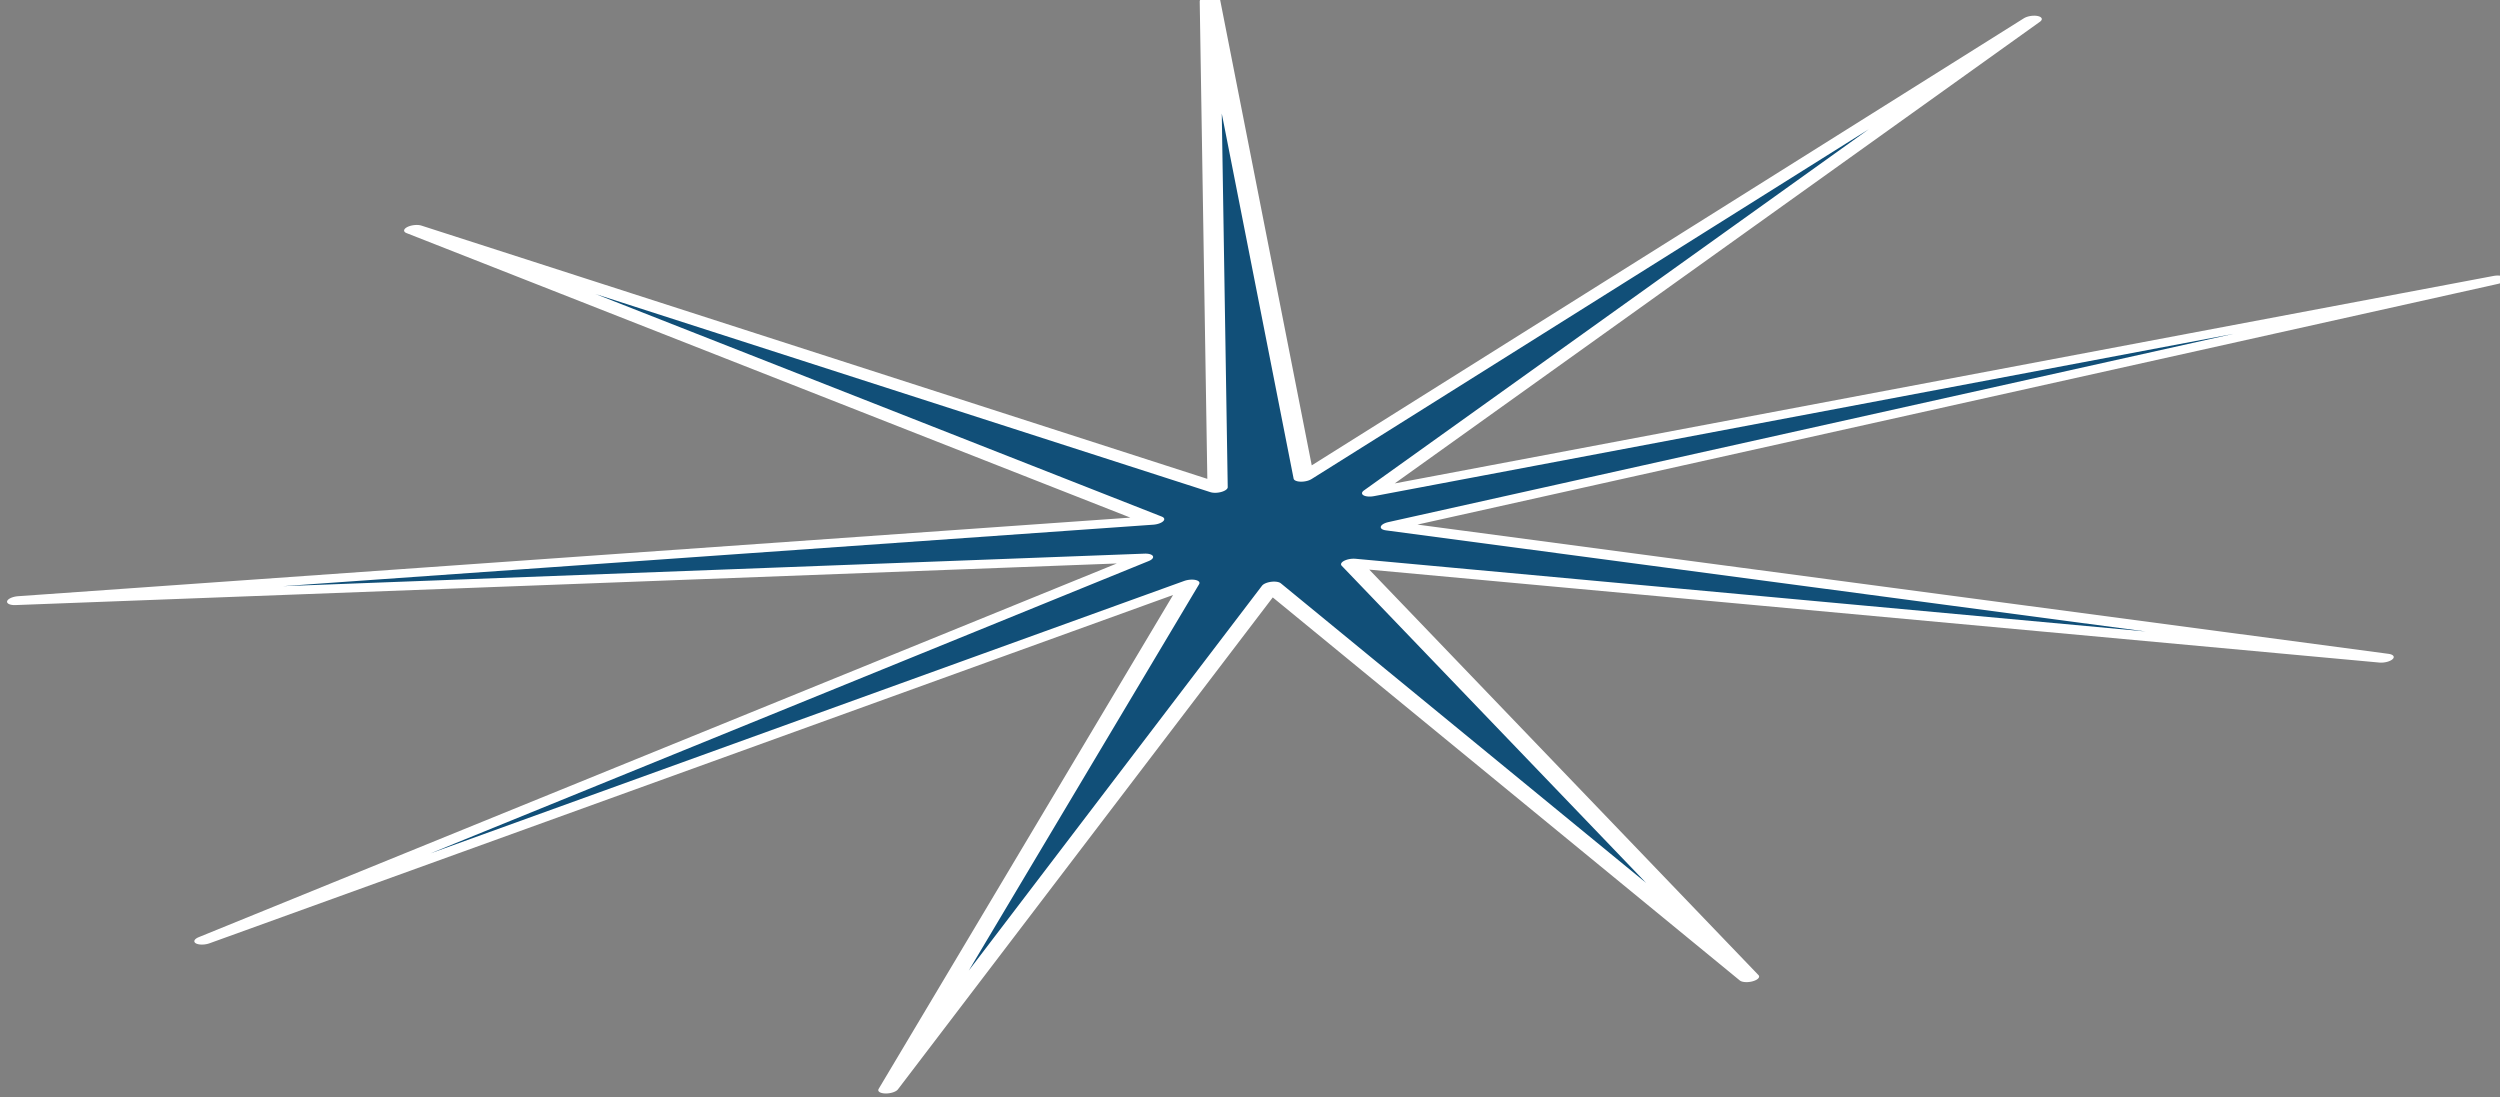 <?xml version="1.0" encoding="UTF-8" standalone="no"?>
<!-- Created with Inkscape (http://www.inkscape.org/) -->

<svg
   width="42.655mm"
   height="18.724mm"
   viewBox="0 0 42.655 18.724"
   version="1.1"
   id="svg5"
   inkscape:version="1.2.2 (b0a8486541, 2022-12-01)"
   sodipodi:docname="full.svg"
   xml:space="preserve"
   inkscape:export-filename="logos\full.svg"
   inkscape:export-xdpi="300"
   inkscape:export-ydpi="300"
   xmlns:inkscape="http://www.inkscape.org/namespaces/inkscape"
   xmlns:sodipodi="http://sodipodi.sourceforge.net/DTD/sodipodi-0.dtd"
   xmlns="http://www.w3.org/2000/svg"
   xmlns:svg="http://www.w3.org/2000/svg"><rect x="0" y="0" width="42.655" height="18.724" fill="#808080" stroke="none"/><sodipodi:namedview
     id="namedview7"
     pagecolor="#ffffff"
     bordercolor="#000000"
     borderopacity="0.25"
     inkscape:showpageshadow="2"
     inkscape:pageopacity="0.0"
     inkscape:pagecheckerboard="0"
     inkscape:deskcolor="#d1d1d1"
     inkscape:document-units="mm"
     showgrid="false"
     inkscape:zoom="1.7368028"
     inkscape:cx="283.27914"
     inkscape:cy="199.7924"
     inkscape:window-width="2560"
     inkscape:window-height="1411"
     inkscape:window-x="0"
     inkscape:window-y="0"
     inkscape:window-maximized="1"
     inkscape:current-layer="layer1"><inkscape:grid
       type="xygrid"
       id="grid1834"
       originx="0"
       originy="0" /></sodipodi:namedview><defs
     id="defs2" /><g
     inkscape:label="Calque 1"
     inkscape:groupmode="layer"
     id="layer1"
     transform="translate(-123.027,-2.365)"><path
       id="path34631"
       style="fill:#b4e7d8;stroke-width:0.281;stroke-linecap:round;stroke-linejoin:round;stroke-dasharray:0.281, 0.563"
       inkscape:transform-center-x="-1.6484526"
       inkscape:transform-center-y="-0.46066141"
       d="M 161.286,33.467 31.677,29.311 157.057,86.58 32.201,31.621 44.724,47.677 26.474,30.214 5.264,48.474 20.439,31.68 -12.035,33.196 19.597,30.03 -10.155,17.243 21.688,28.901 7.448,4.887 24.65,27.984 31.315,-4.166 27.675,26.889 74.809,7.381 30.966,28.173 Z"
       sodipodi:nodetypes="ccccccccccccccccccc" /><path
       sodipodi:type="star"
       style="fill:#114f78;fill-opacity:1;stroke:#ffffff;stroke-width:0.485;stroke-linecap:round;stroke-linejoin:round;stroke-dasharray:none;stroke-dashoffset:0;stroke-opacity:1"
       id="path14772"
       inkscape:flatsided="false"
       sodipodi:sides="9"
       sodipodi:cx="198.67133"
       sodipodi:cy="32.140778"
       sodipodi:r1="30.201344"
       sodipodi:r2="3.0201347"
       sodipodi:arg1="0.50346822"
       sodipodi:arg2="0.85253407"
       inkscape:rounded="0"
       inkscape:randomized="0"
       d="m 225.125,46.712 -24.466,-12.297 8.911,25.892 -10.838,-25.147 -9.817,25.563 7.862,-26.23 -23.952,13.272 22.883,-15.04 -26.879,-5.229 27.197,3.188 -17.229,-21.283 18.785,19.923 0.482,-27.379 1.584,27.337 17.968,-20.663 -16.359,21.959 27.046,-4.28 -26.647,6.307 z"
       inkscape:transform-center-x="-0.26015899"
       inkscape:transform-center-y="0.11219337"
       transform="matrix(-0.71,0.098,0.046,0.299,284.205,-17.624)" /></g></svg>
